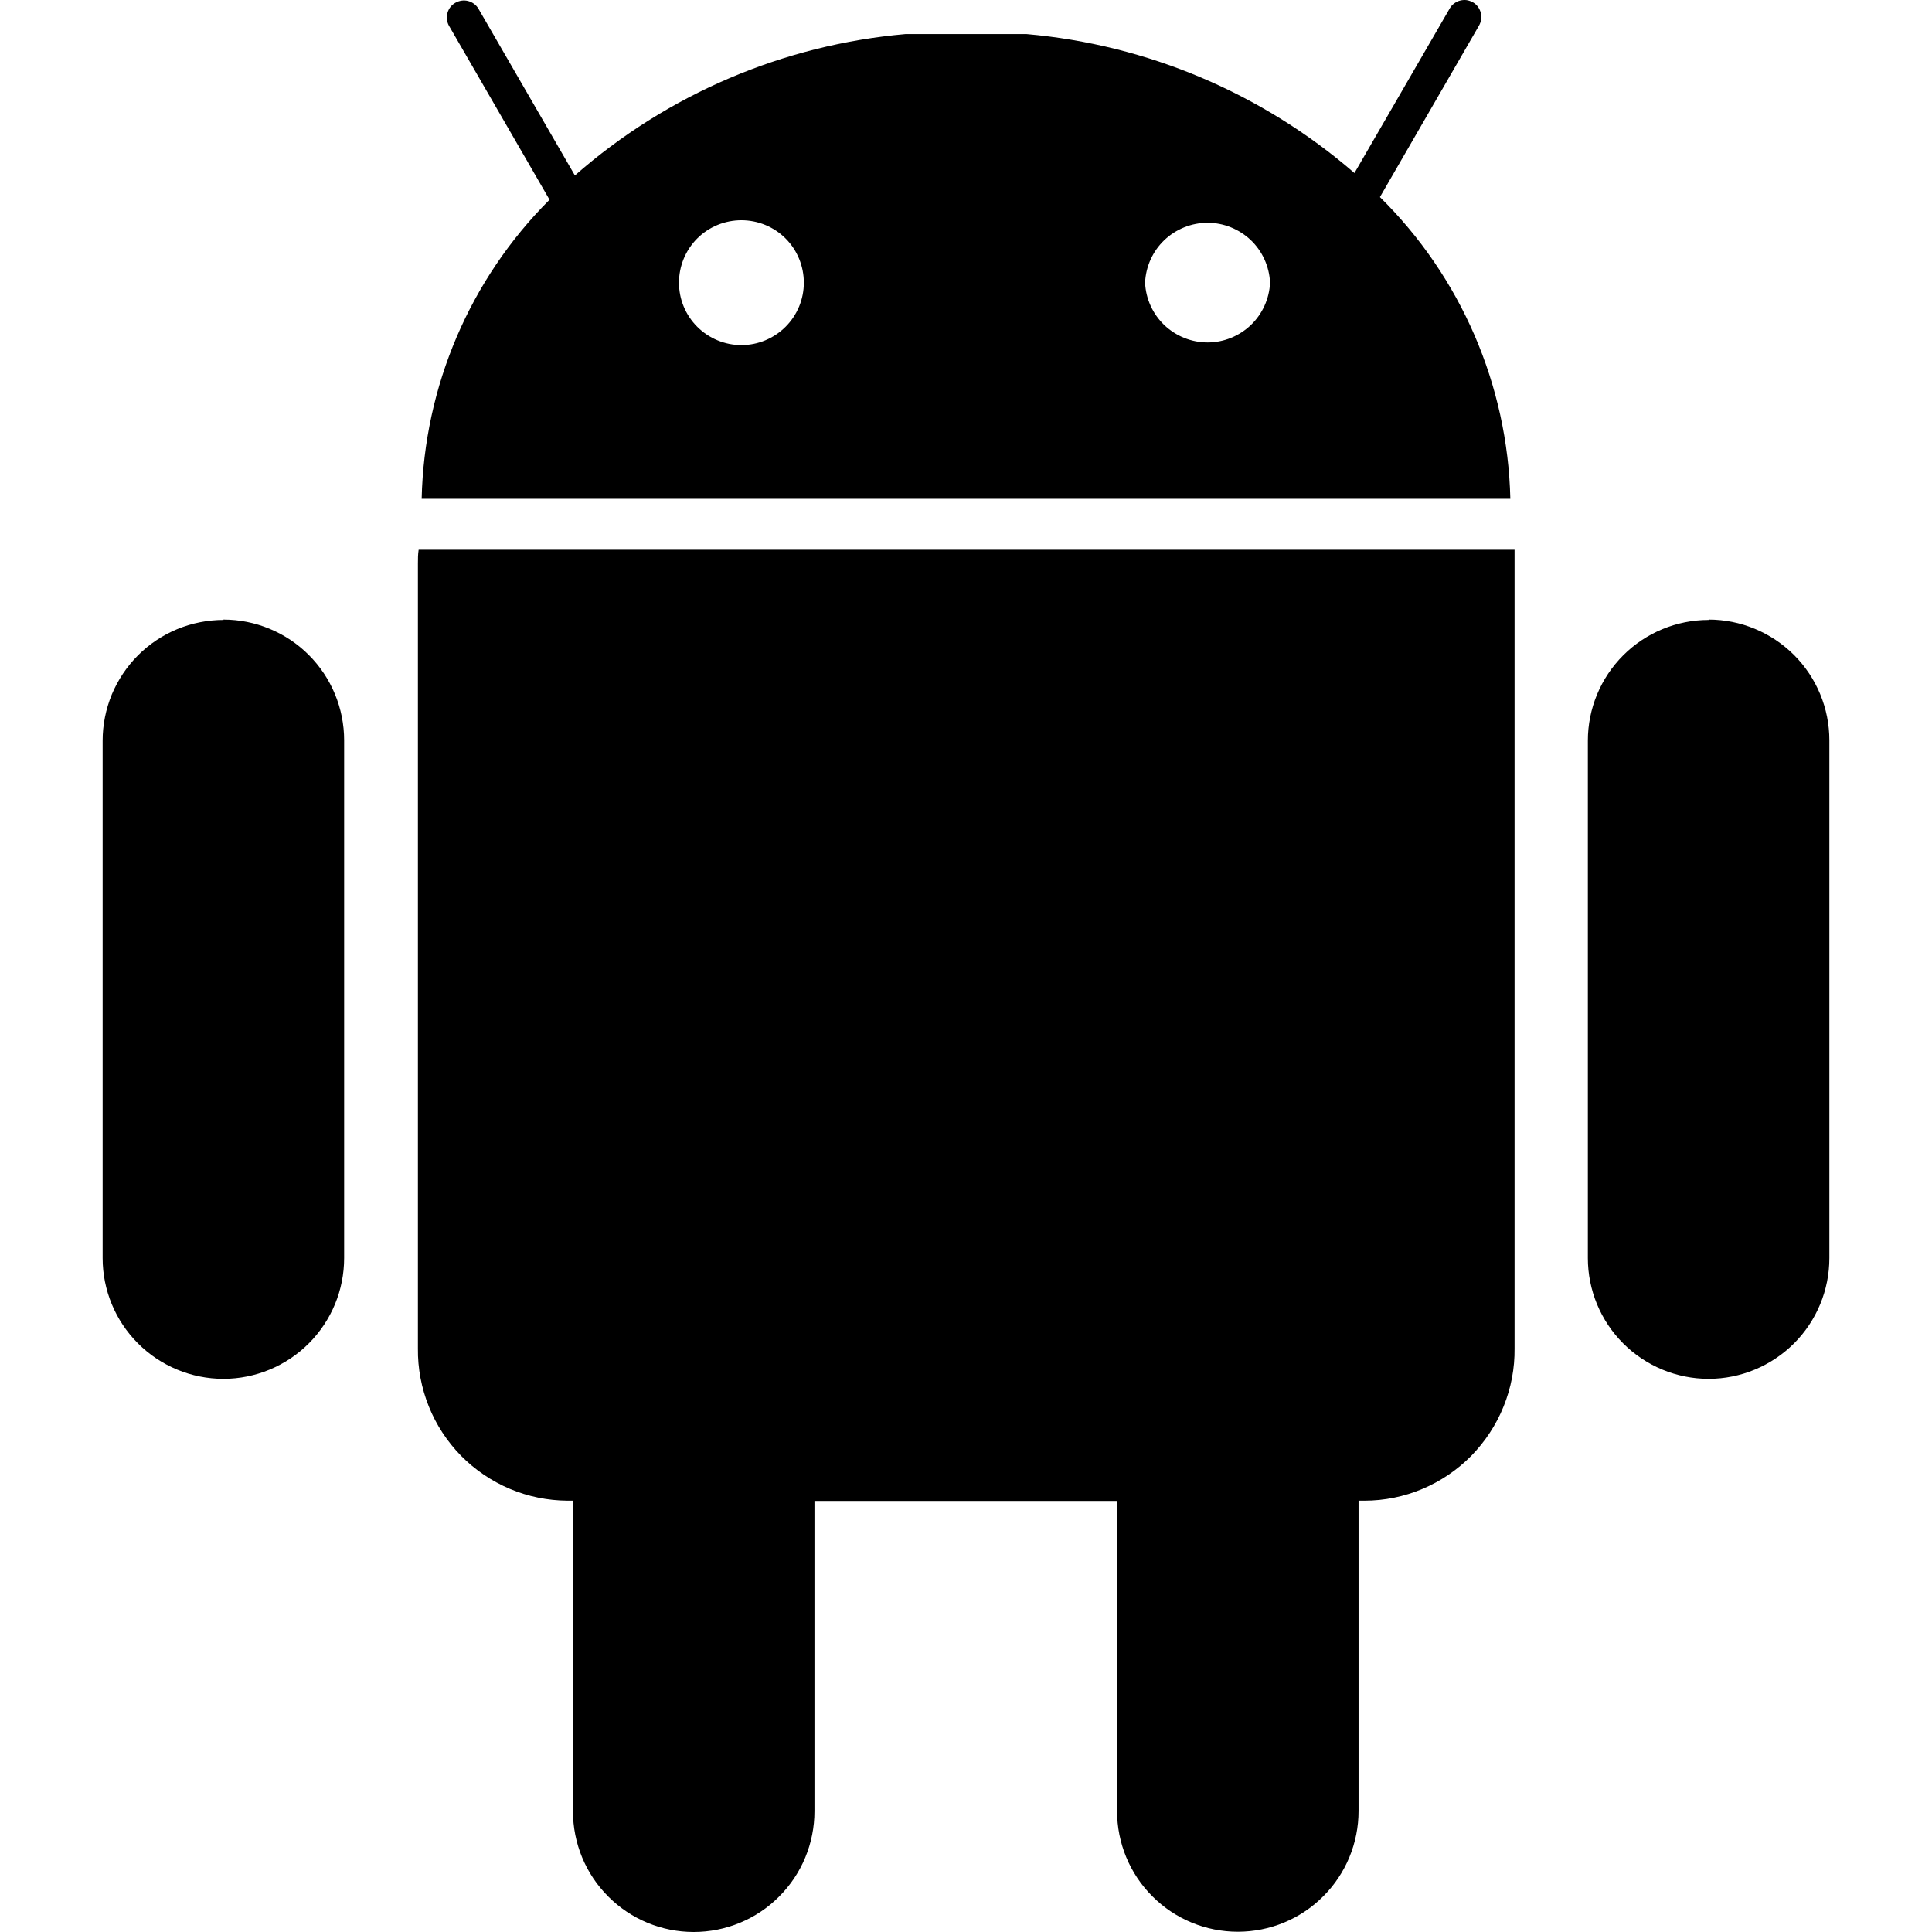 <svg width="16" height="16" viewBox="0 0 16 16" fill="none" xmlns="http://www.w3.org/2000/svg">
<path d="M10.518 2.341C10.512 2.207 10.455 2.081 10.359 1.989C10.262 1.897 10.134 1.845 10.001 1.845C9.867 1.845 9.739 1.897 9.642 1.989C9.546 2.081 9.489 2.207 9.483 2.341C9.489 2.474 9.546 2.6 9.642 2.692C9.739 2.784 9.867 2.836 10.001 2.836C10.134 2.836 10.262 2.784 10.359 2.692C10.455 2.6 10.512 2.474 10.518 2.341ZM6.657 2.341C6.657 2.204 6.603 2.072 6.506 1.975C6.409 1.878 6.277 1.824 6.14 1.824C6.003 1.824 5.871 1.878 5.774 1.975C5.677 2.072 5.623 2.204 5.623 2.341C5.623 2.478 5.677 2.609 5.774 2.706C5.871 2.803 6.003 2.858 6.14 2.858C6.277 2.858 6.409 2.803 6.506 2.706C6.603 2.609 6.657 2.478 6.657 2.341ZM11.428 1.632C12.099 2.293 12.486 3.19 12.508 4.131H3.492C3.513 3.2 3.892 2.312 4.551 1.654L3.717 0.211C3.7 0.179 3.696 0.141 3.706 0.106C3.716 0.071 3.739 0.041 3.771 0.023C3.803 0.005 3.84 -0.001 3.876 0.008C3.911 0.017 3.942 0.039 3.961 0.07L4.761 1.453C5.526 0.781 6.486 0.371 7.5 0.282H8.5C9.504 0.37 10.455 0.773 11.217 1.433L12.006 0.07C12.015 0.054 12.027 0.04 12.042 0.029C12.057 0.018 12.074 0.009 12.091 0.005C12.109 -2.78636e-05 12.128 -0.001 12.146 0.001C12.164 0.004 12.182 0.01 12.198 0.019C12.214 0.028 12.228 0.041 12.239 0.055C12.25 0.07 12.258 0.087 12.263 0.104C12.268 0.122 12.269 0.141 12.267 0.159C12.264 0.177 12.258 0.195 12.249 0.211L11.428 1.632ZM14.15 5.131C14.415 5.131 14.669 5.237 14.857 5.424C15.045 5.612 15.15 5.866 15.15 6.131V10.419C15.15 10.684 15.045 10.938 14.857 11.126C14.669 11.313 14.415 11.419 14.15 11.419C13.885 11.419 13.63 11.313 13.443 11.126C13.255 10.938 13.15 10.684 13.15 10.419V6.134C13.15 5.869 13.255 5.615 13.443 5.427C13.63 5.24 13.885 5.134 14.15 5.134V5.131ZM1.85 5.131C2.115 5.131 2.37 5.237 2.557 5.424C2.745 5.612 2.85 5.866 2.85 6.131V10.419C2.85 10.684 2.745 10.938 2.557 11.126C2.37 11.313 2.115 11.419 1.85 11.419C1.585 11.419 1.33 11.313 1.143 11.126C0.955 10.938 0.85 10.684 0.85 10.419V6.134C0.85 6.003 0.876 5.873 0.926 5.751C0.977 5.63 1.05 5.52 1.143 5.427C1.236 5.334 1.347 5.26 1.468 5.21C1.589 5.16 1.72 5.134 1.851 5.134L1.85 5.131ZM9.25 12.43H6.745V15C6.745 15.265 6.64 15.52 6.452 15.707C6.265 15.895 6.01 16 5.745 16C5.48 16 5.225 15.895 5.038 15.707C4.85 15.52 4.745 15.265 4.745 15V12.428H4.7C4.536 12.427 4.373 12.394 4.222 12.33C4.071 12.266 3.934 12.173 3.818 12.056C3.703 11.938 3.612 11.8 3.551 11.647C3.49 11.495 3.459 11.332 3.461 11.168V4.668C3.461 4.629 3.461 4.591 3.467 4.553H12.543C12.543 4.59 12.543 4.629 12.543 4.668V11.168C12.545 11.332 12.514 11.495 12.452 11.648C12.391 11.8 12.299 11.939 12.184 12.057C12.068 12.174 11.931 12.267 11.779 12.331C11.627 12.395 11.464 12.428 11.3 12.428H11.251V14.998C11.251 15.263 11.146 15.518 10.958 15.705C10.771 15.893 10.516 15.998 10.251 15.998C9.986 15.998 9.731 15.893 9.544 15.705C9.356 15.518 9.251 15.263 9.251 14.998L9.25 12.43Z" fill="black"/>
</svg>
